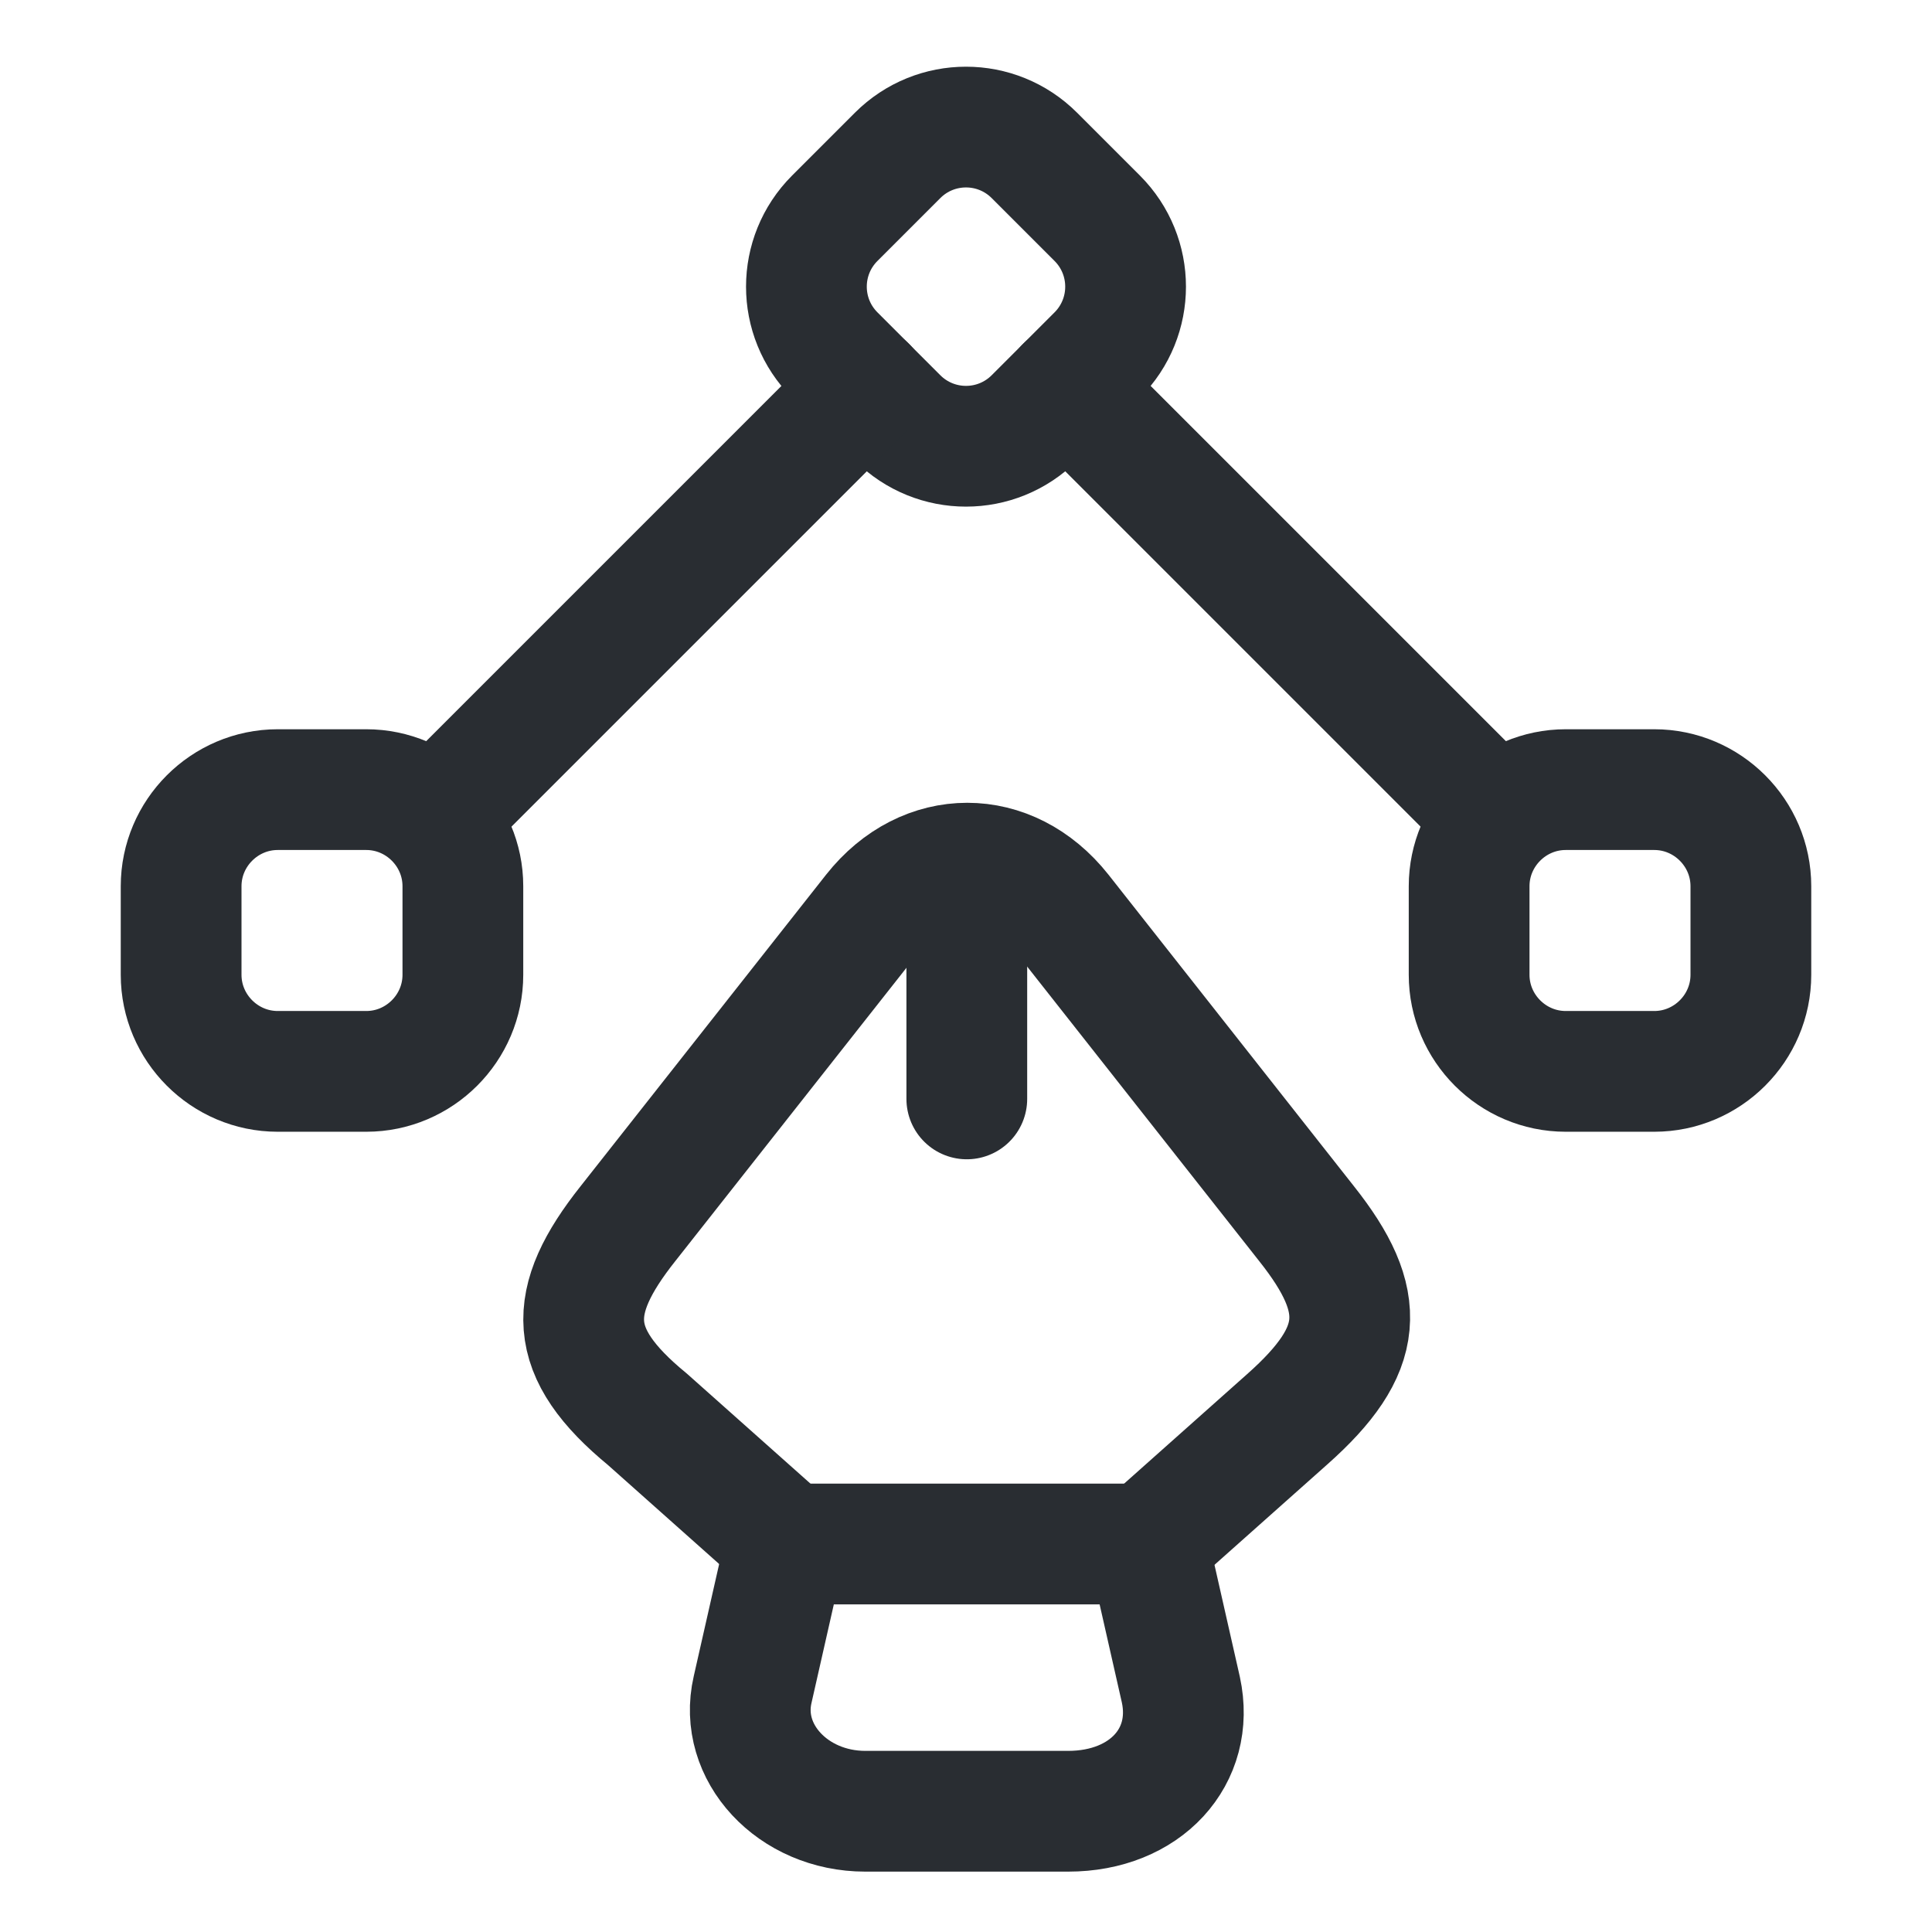 <svg width="24" height="24" viewBox="0 0 24 24" fill="none" xmlns="http://www.w3.org/2000/svg">
  <g class="set-svg-stroke">
    <path
      d="M10.749 22.5H13.269C14.229 22.5 14.849 21.82 14.669 20.99L14.259 19.18H9.759L9.349 20.99C9.169 21.77 9.849 22.5 10.749 22.5Z"
      stroke="#292D32" stroke-width="1.5" stroke-linecap="round" stroke-linejoin="round"/>
    <path
      d="M14.261 19.17L15.991 17.63C16.96 16.77 17 16.17 16.23 15.2L13.181 11.33C12.54 10.52 11.491 10.52 10.851 11.33L7.801 15.2C7.031 16.17 7.031 16.8 8.041 17.63L9.771 19.17"
      stroke="#292D32" stroke-width="1.5" stroke-linecap="round" stroke-linejoin="round"/>
    <path d="M12.01 11.121V13.651" stroke="#292D32" stroke-width="1.5" stroke-linecap="round"
          stroke-linejoin="round"/>
  </g>
  <path
    d="M11.15 5.191L10.37 4.411C9.9 3.941 9.9 3.181 10.37 2.711L11.15 1.931C11.62 1.461 12.38 1.461 12.85 1.931L13.63 2.711C14.1 3.181 14.1 3.941 13.63 4.411L12.85 5.191C12.38 5.661 11.62 5.661 11.15 5.191Z"
    stroke="#292D32" stroke-width="1.5" stroke-linecap="round" stroke-linejoin="round"/>
  <path
    d="M19.45 9.809H20.55C21.21 9.809 21.75 10.349 21.75 11.009V12.109C21.75 12.769 21.21 13.309 20.55 13.309H19.45C18.79 13.309 18.25 12.769 18.25 12.109V11.009C18.25 10.349 18.79 9.809 19.45 9.809Z"
    stroke="#292D32" stroke-width="1.5" stroke-linecap="round" stroke-linejoin="round"/>
  <path
    d="M4.55 9.809H3.45C2.79 9.809 2.25 10.349 2.25 11.009V12.109C2.25 12.769 2.79 13.309 3.45 13.309H4.55C5.21 13.309 5.75 12.769 5.75 12.109V11.009C5.75 10.349 5.21 9.809 4.55 9.809Z"
    stroke="#292D32" stroke-width="1.5" stroke-linecap="round" stroke-linejoin="round"/>
  <path d="M18.54 10.101L13.24 4.801" stroke="#292D32" stroke-width="1.5" stroke-linecap="round"
        stroke-linejoin="round"/>
  <path d="M5.461 10.101L10.761 4.801" stroke="#292D32" stroke-width="1.5" stroke-linecap="round"
        stroke-linejoin="round"/>
</svg>
